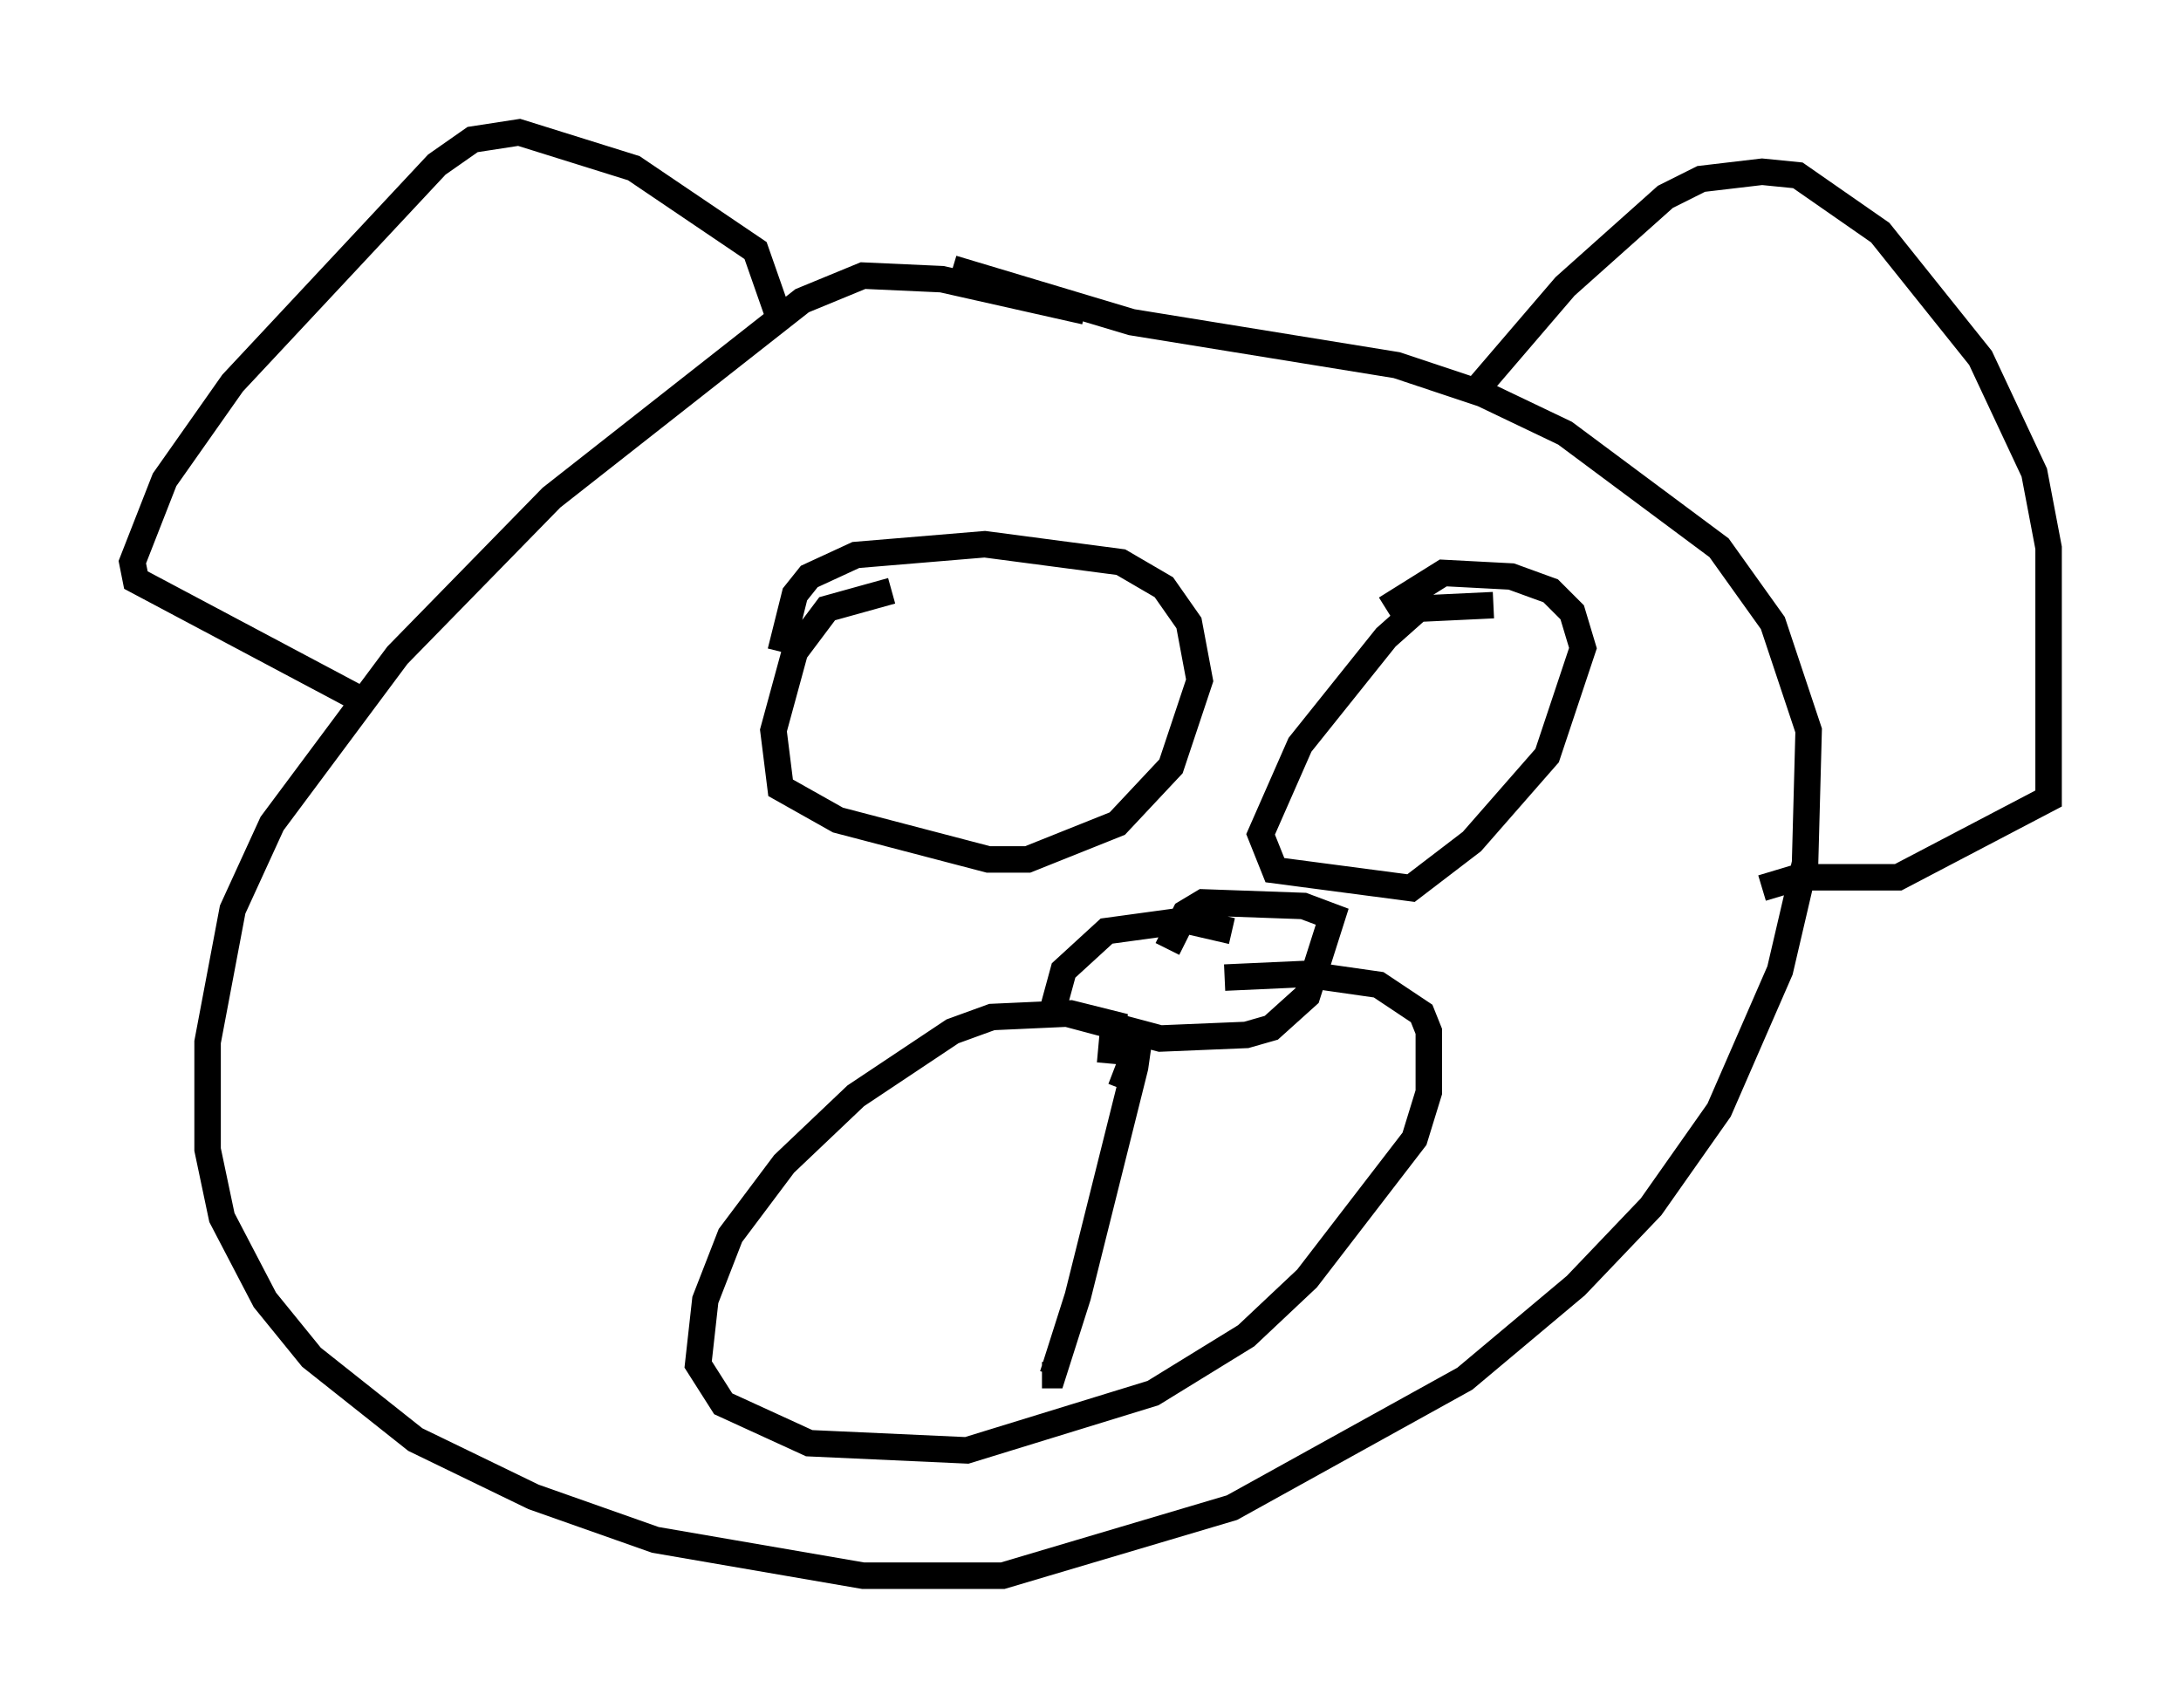 <?xml version="1.0" encoding="utf-8" ?>
<svg baseProfile="full" height="64.533" version="1.1" width="82.394" xmlns="http://www.w3.org/2000/svg" xmlns:ev="http://www.w3.org/2001/xml-events" xmlns:xlink="http://www.w3.org/1999/xlink"><defs /><rect fill="white" height="64.533" width="82.394" x="0" y="0" /><path d="M42.212, 12.713 m-1.218, -0.947 l-5.413, -1.218 -2.977, -0.135 l-2.3, 0.947 -9.472, 7.442 l-5.819, 5.954 -4.736, 6.36 l-1.488, 3.248 -0.947, 5.007 l0.0, 4.059 0.541, 2.571 l1.624, 3.112 1.759, 2.165 l3.924, 3.112 4.465, 2.165 l4.601, 1.624 7.848, 1.353 l5.277, 0.0 8.66, -2.571 l8.796, -4.871 4.195, -3.518 l2.842, -2.977 2.571, -3.654 l2.3, -5.277 0.947, -4.059 l0.135, -5.007 -1.353, -4.059 l-2.03, -2.842 -5.819, -4.33 l-3.112, -1.488 -3.248, -1.083 l-10.013, -1.624 -6.766, -2.03 m-6.495, 2.03 l-0.947, -2.706 -4.601, -3.112 l-4.33, -1.353 -1.759, 0.271 l-1.353, 0.947 -7.713, 8.254 l-2.571, 3.654 -1.218, 3.112 l0.135, 0.677 8.66, 4.601 m42.083, -11.908 l3.248, -3.789 3.789, -3.383 l1.353, -0.677 2.3, -0.271 l1.353, 0.135 3.112, 2.165 l3.789, 4.736 2.03, 4.33 l0.541, 2.842 0.0, 9.472 l-5.683, 2.977 -3.789, 0.0 l-1.353, 0.406 m-32.882, -11.231 l-2.436, 0.677 -1.218, 1.624 l-0.812, 2.977 0.271, 2.165 l2.165, 1.218 5.683, 1.488 l1.488, 0.0 3.383, -1.353 l2.03, -2.165 1.083, -3.248 l-0.406, -2.165 -0.947, -1.353 l-1.624, -0.947 -5.142, -0.677 l-4.871, 0.406 -1.759, 0.812 l-0.541, 0.677 -0.541, 2.165 m26.928, -1.759 l-2.842, 0.135 -1.218, 1.083 l-3.248, 4.059 -1.488, 3.383 l0.541, 1.353 5.142, 0.677 l2.3, -1.759 2.842, -3.248 l1.353, -4.059 -0.406, -1.353 l-0.812, -0.812 -1.488, -0.541 l-2.571, -0.135 -2.165, 1.353 m-5.819, 12.178 l-1.759, -0.406 -2.977, 0.406 l-1.624, 1.488 -0.406, 1.488 l4.059, 1.083 3.248, -0.135 l0.947, -0.271 1.353, -1.218 l0.947, -2.977 -1.083, -0.406 l-3.789, -0.135 -0.677, 0.406 l-0.677, 1.353 m-2.165, 4.33 l0.135, -1.488 -1.624, -0.406 l-2.977, 0.135 -1.488, 0.541 l-3.654, 2.436 -2.706, 2.571 l-2.03, 2.706 -0.947, 2.436 l-0.271, 2.436 0.947, 1.488 l3.248, 1.488 5.954, 0.271 l7.036, -2.165 3.518, -2.165 l2.3, -2.165 4.059, -5.277 l0.541, -1.759 0.0, -2.3 l-0.271, -0.677 -1.624, -1.083 l-2.842, -0.406 -2.977, 0.135 m-3.924, 4.195 l0.677, -1.759 -0.135, 0.947 l-2.165, 8.66 -0.947, 2.977 l-0.406, 0.0 " fill="none" stroke="black" stroke-width="1" /></svg>